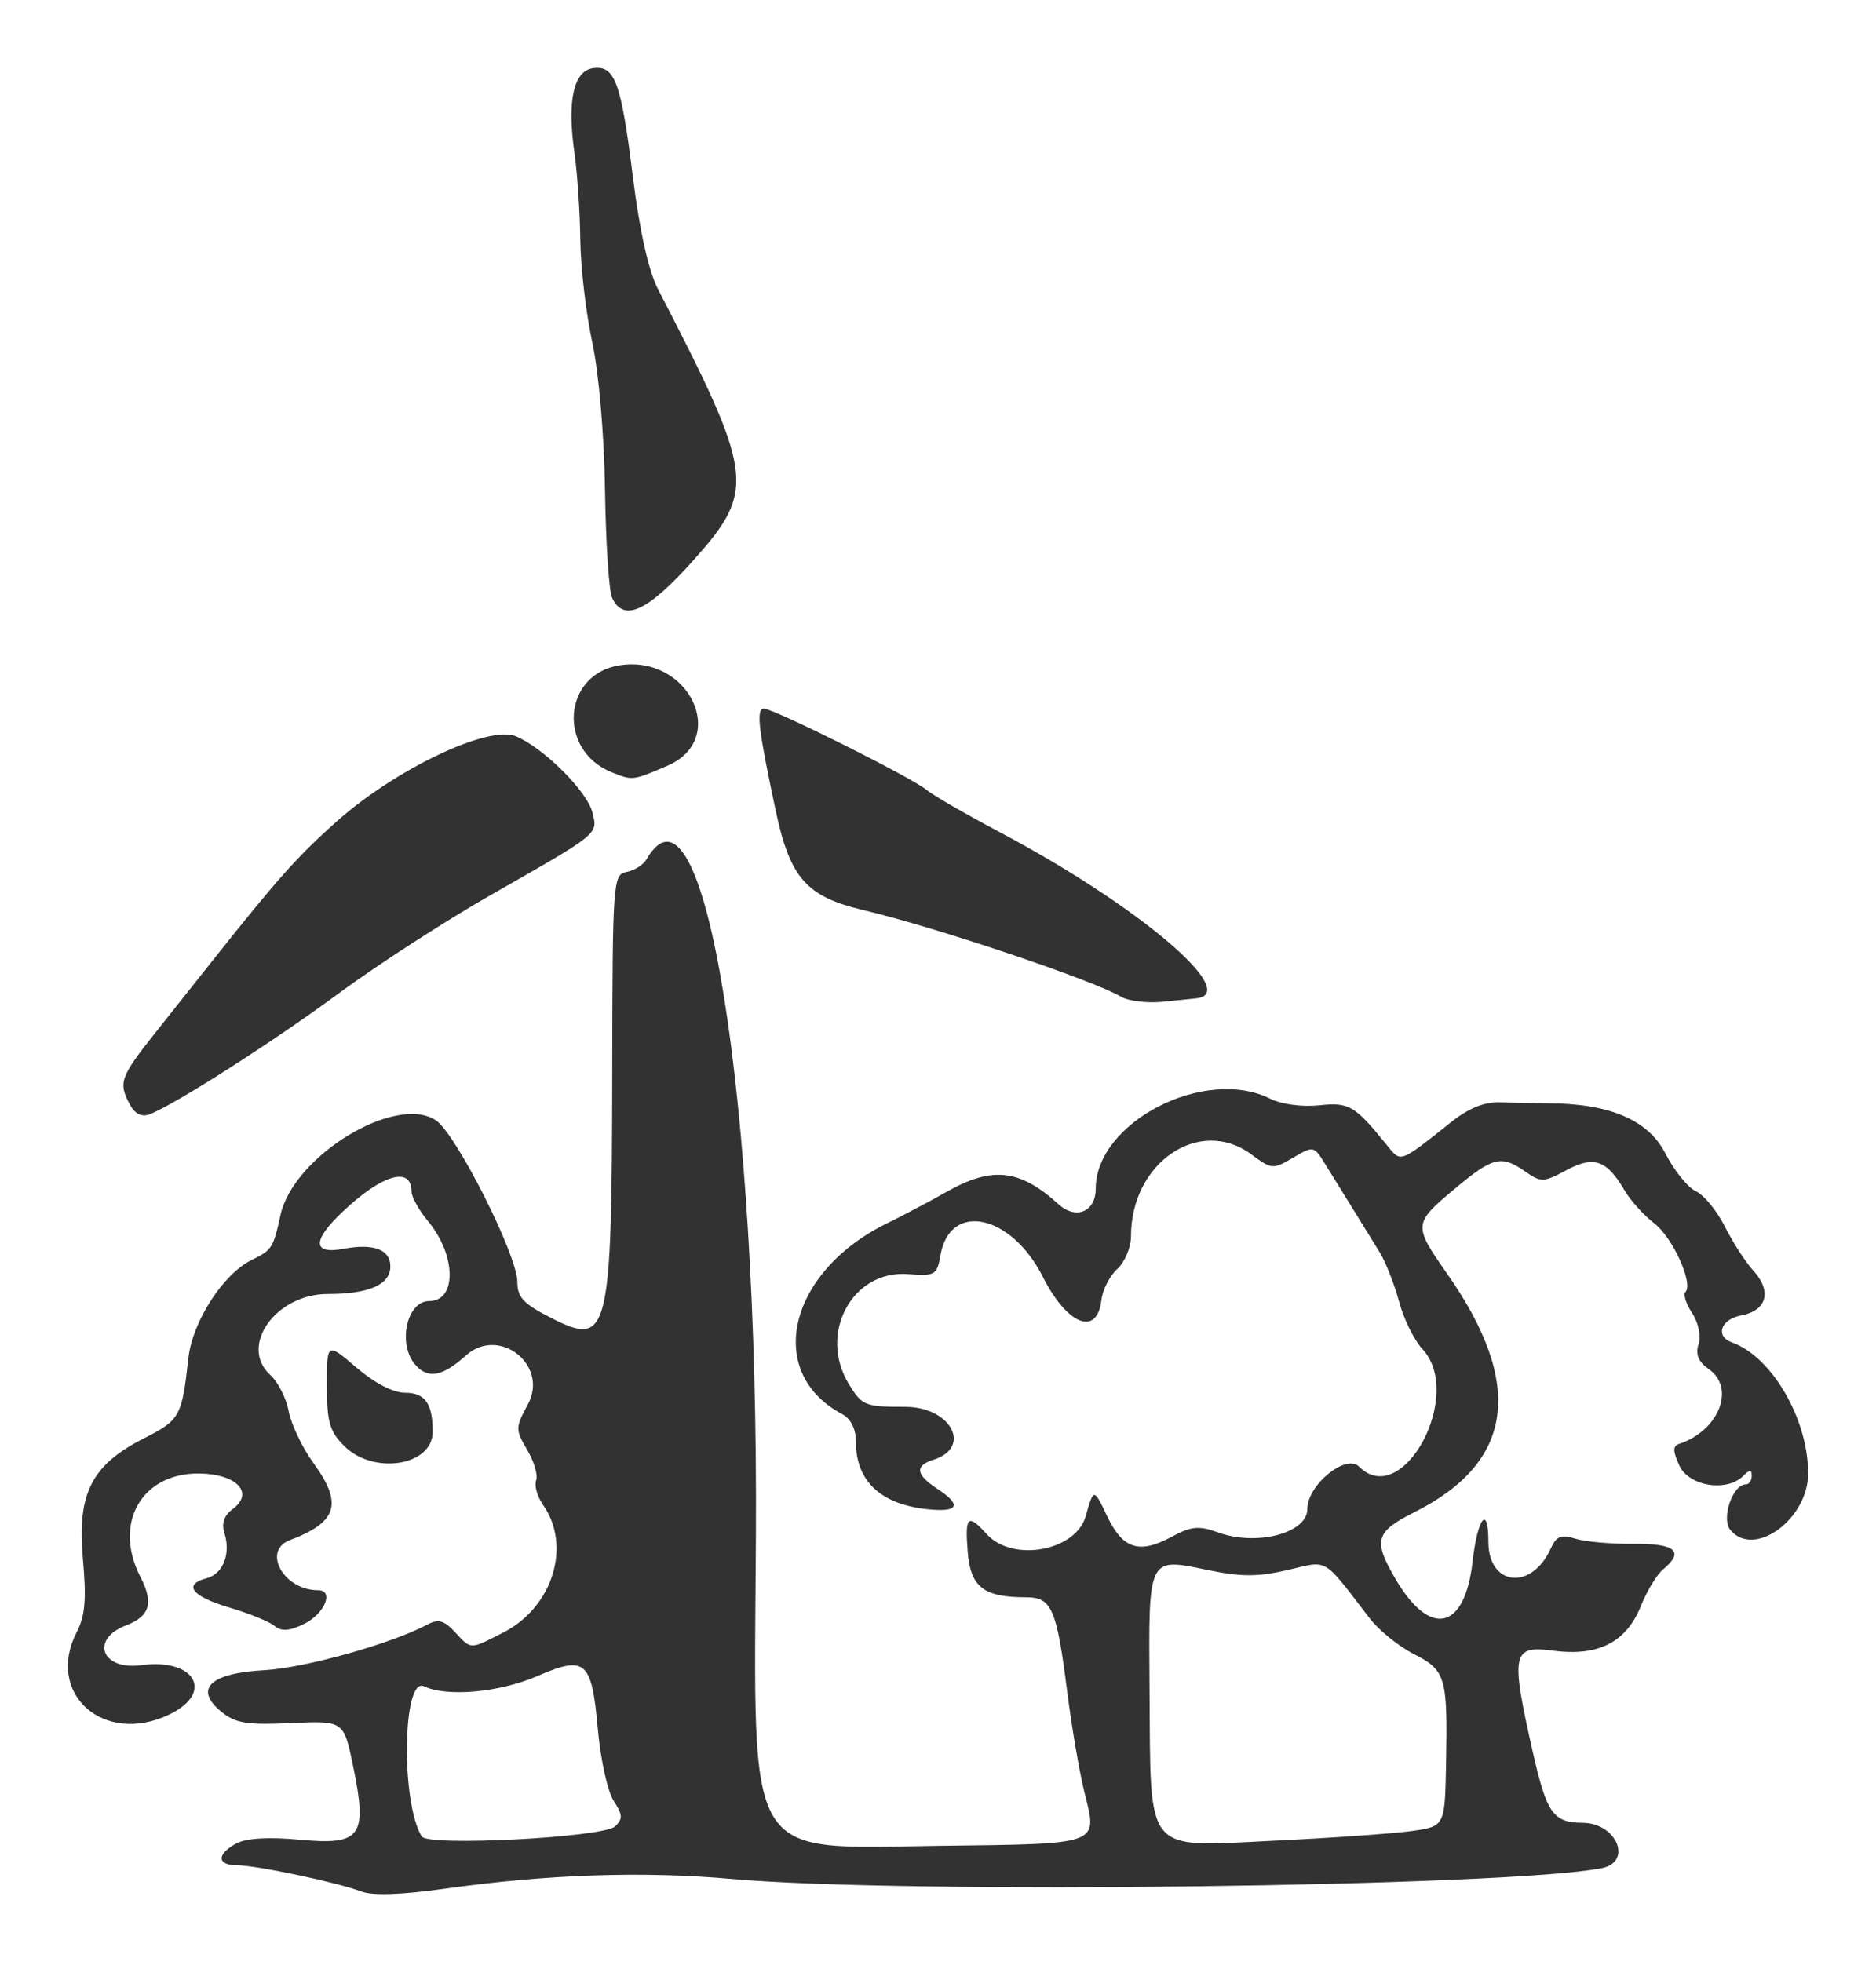 <?xml version="1.0" encoding="UTF-8" standalone="no"?>
<!-- Created with Inkscape (http://www.inkscape.org/) -->

<svg
   width="138.264mm"
   height="144.623mm"
   viewBox="0 0 138.264 144.623"
   version="1.1"
   id="svg5"
   xml:space="preserve"
   inkscape:version="1.2.1 (9c6d41e410, 2022-07-14)"
   sodipodi:docname="13_Eoliennes.svg"
   xmlns:inkscape="http://www.inkscape.org/namespaces/inkscape"
   xmlns:sodipodi="http://sodipodi.sourceforge.net/DTD/sodipodi-0.dtd"
   xmlns="http://www.w3.org/2000/svg"
   xmlns:svg="http://www.w3.org/2000/svg"><sodipodi:namedview
     id="namedview7"
     pagecolor="#ffffff"
     bordercolor="#000000"
     borderopacity="0.25"
     inkscape:showpageshadow="2"
     inkscape:pageopacity="0.0"
     inkscape:pagecheckerboard="0"
     inkscape:deskcolor="#d1d1d1"
     inkscape:document-units="mm"
     showgrid="false"
     inkscape:zoom="0.74564394"
     inkscape:cx="54.98603"
     inkscape:cy="315.16383"
     inkscape:window-width="1920"
     inkscape:window-height="1017"
     inkscape:window-x="-8"
     inkscape:window-y="-8"
     inkscape:window-maximized="1"
     inkscape:current-layer="layer1" /><defs
     id="defs2" /><g
     inkscape:label="Calque 1"
     inkscape:groupmode="layer"
     id="layer1"
     transform="translate(-30.885,-36.679)"><path
       style="fill:#323232;fill-opacity:1;stroke-width:0.52"
       d="m 57.518,176.109 c -1.708,-0.662 -7.742,-1.935 -9.17,-1.935 -1.486,0 -1.507,-0.823 -0.04,-1.608 0.737,-0.394 2.367,-0.489 4.688,-0.274 4.508,0.419 4.981,-0.232 3.92,-5.397 -0.694,-3.379 -0.694,-3.379 -4.577,-3.2 -3.23,0.149 -4.091,0.011 -5.118,-0.82 -2.081,-1.685 -0.876,-2.866 3.144,-3.081 2.971,-0.159 9.387,-1.957 12.028,-3.37 0.789,-0.422 1.215,-0.306 2.012,0.549 1.23,1.32 1.072,1.319 3.582,0.038 3.632,-1.853 5.04,-6.376 2.926,-9.395 -0.429,-0.613 -0.661,-1.427 -0.515,-1.808 0.146,-0.381 -0.149,-1.395 -0.655,-2.253 -0.885,-1.499 -0.883,-1.63 0.051,-3.366 1.557,-2.891 -2.129,-5.79 -4.57,-3.595 -1.715,1.543 -2.771,1.749 -3.7,0.723 -1.36,-1.503 -0.684,-4.733 0.991,-4.733 2.049,0 2.002,-3.372 -0.083,-5.888 -0.669,-0.808 -1.217,-1.789 -1.217,-2.179 0,-1.902 -2.169,-1.271 -5.069,1.473 -2.267,2.146 -2.244,3.175 0.06,2.742 2.208,-0.414 3.449,0.05 3.449,1.29 0,1.351 -1.567,2.042 -4.626,2.042 -3.828,0 -6.556,3.857 -4.222,5.969 0.566,0.512 1.177,1.72 1.358,2.682 0.181,0.963 1.004,2.683 1.83,3.823 2.173,2.999 1.76,4.337 -1.749,5.671 -2.069,0.787 -0.449,3.688 2.059,3.688 1.246,0 0.509,1.759 -1.051,2.507 -1.061,0.508 -1.634,0.542 -2.136,0.126 -0.377,-0.313 -1.886,-0.926 -3.352,-1.361 -2.757,-0.819 -3.422,-1.691 -1.644,-2.156 1.203,-0.315 1.786,-1.795 1.305,-3.313 -0.233,-0.733 -0.036,-1.306 0.615,-1.789 1.605,-1.193 0.283,-2.587 -2.481,-2.615 -4.252,-0.044 -6.364,3.687 -4.322,7.634 0.985,1.905 0.689,2.895 -1.064,3.561 -2.668,1.014 -1.797,3.332 1.103,2.935 3.986,-0.546 5.444,2.033 2.061,3.646 -4.823,2.3 -9.137,-1.568 -6.796,-6.095 0.619,-1.196 0.721,-2.42 0.452,-5.391 -0.436,-4.817 0.632,-6.923 4.511,-8.888 2.64,-1.338 2.787,-1.603 3.264,-5.912 0.299,-2.697 2.579,-6.226 4.675,-7.236 1.472,-0.71 1.584,-0.884 2.11,-3.295 0.95,-4.356 8.469,-8.95 11.45,-6.996 1.482,0.971 6.009,9.941 6.009,11.906 0,1.155 0.447,1.628 2.549,2.693 4.19,2.123 4.412,1.214 4.444,-18.161 0.024,-14.126 0.055,-14.553 1.064,-14.744 0.572,-0.108 1.227,-0.521 1.455,-0.918 4.252,-7.383 8.267,17.479 8.069,49.965 -0.148,24.305 -0.971,22.922 13.531,22.742 11.961,-0.148 11.657,-0.037 10.687,-3.93 -0.369,-1.483 -0.939,-4.802 -1.266,-7.375 -0.789,-6.212 -1.14,-7.018 -3.058,-7.018 -3.111,0 -4.077,-0.754 -4.283,-3.345 -0.211,-2.65 0.004,-2.852 1.399,-1.311 1.903,2.103 6.566,1.258 7.298,-1.323 0.59,-2.079 0.59,-2.079 1.575,-0.007 1.157,2.434 2.361,2.821 4.757,1.53 1.464,-0.788 2.001,-0.838 3.436,-0.319 2.841,1.027 6.566,0.046 6.566,-1.729 0,-1.771 2.84,-4.099 3.813,-3.126 3.204,3.204 7.788,-5.303 4.67,-8.667 -0.611,-0.659 -1.385,-2.231 -1.72,-3.491 -0.335,-1.261 -0.978,-2.898 -1.429,-3.639 -0.451,-0.741 -1.331,-2.165 -1.954,-3.166 -0.623,-1.001 -1.532,-2.47 -2.019,-3.265 -0.879,-1.435 -0.897,-1.439 -2.412,-0.544 -1.477,0.872 -1.577,0.864 -3.076,-0.244 -3.826,-2.829 -8.87,0.603 -8.87,6.035 0,0.823 -0.455,1.907 -1.01,2.41 -0.556,0.503 -1.082,1.533 -1.17,2.29 -0.315,2.716 -2.523,1.842 -4.318,-1.71 -2.34,-4.63 -6.846,-5.582 -7.544,-1.594 -0.257,1.468 -0.397,1.55 -2.387,1.393 -4.106,-0.323 -6.641,4.371 -4.371,8.094 0.978,1.605 1.187,1.69 4.157,1.69 3.369,0 4.967,2.985 2.087,3.899 -1.391,0.441 -1.31,1.098 0.26,2.127 1.771,1.16 1.632,1.712 -0.39,1.55 -3.659,-0.292 -5.589,-2.019 -5.589,-5.002 0,-0.962 -0.369,-1.696 -1.03,-2.05 -5.731,-3.067 -3.951,-10.506 3.369,-14.075 1.144,-0.558 3.111,-1.597 4.371,-2.31 3.337,-1.887 5.385,-1.657 8.221,0.925 1.284,1.169 2.745,0.56 2.745,-1.143 0,-4.897 8.027,-9.041 12.855,-6.637 0.834,0.415 2.351,0.621 3.601,0.489 2.229,-0.235 2.619,-0.006 5.02,2.955 1.037,1.279 0.871,1.34 4.737,-1.73 1.276,-1.013 2.443,-1.485 3.568,-1.444 0.919,0.033 2.517,0.064 3.551,0.068 4.553,0.018 7.392,1.232 8.654,3.701 0.647,1.265 1.658,2.519 2.248,2.786 0.59,0.268 1.549,1.437 2.132,2.599 0.583,1.162 1.522,2.618 2.088,3.236 1.406,1.537 1.024,2.959 -0.892,3.32 -1.51,0.285 -1.927,1.541 -0.661,1.992 2.932,1.046 5.606,5.649 5.606,9.65 0,3.38 -3.984,6.279 -5.733,4.171 -0.692,-0.834 0.166,-3.361 1.142,-3.361 0.238,0 0.432,-0.281 0.432,-0.624 0,-0.485 -0.139,-0.485 -0.624,0 -1.215,1.215 -4.015,0.761 -4.71,-0.765 -0.486,-1.067 -0.49,-1.436 -0.015,-1.594 2.935,-0.978 4.176,-4.121 2.18,-5.52 -0.765,-0.536 -0.989,-1.08 -0.752,-1.825 0.196,-0.617 -0.002,-1.58 -0.472,-2.297 -0.445,-0.679 -0.668,-1.376 -0.496,-1.548 0.615,-0.615 -0.929,-4.024 -2.297,-5.073 -0.766,-0.587 -1.75,-1.681 -2.189,-2.431 -1.31,-2.243 -2.263,-2.572 -4.292,-1.48 -1.672,0.9 -1.866,0.907 -3.014,0.103 -1.778,-1.246 -2.386,-1.098 -5.212,1.268 -3.054,2.557 -3.065,2.671 -0.57,6.234 5.727,8.179 4.949,13.914 -2.387,17.597 -2.898,1.455 -3.074,2.078 -1.395,4.942 2.546,4.345 5.098,3.77 5.669,-1.277 0.37,-3.266 1.167,-4.275 1.167,-1.477 0,3.265 3.18,3.615 4.592,0.506 0.423,-0.93 0.763,-1.068 1.82,-0.735 0.715,0.225 2.645,0.396 4.289,0.38 3.104,-0.031 3.775,0.555 2.165,1.892 -0.453,0.376 -1.184,1.584 -1.624,2.683 -1.073,2.682 -3.147,3.738 -6.472,3.297 -3.025,-0.401 -3.144,0.188 -1.503,7.445 1.031,4.561 1.504,5.233 3.691,5.246 2.491,0.015 3.697,2.883 1.404,3.341 -6.873,1.372 -51.442,1.93 -64.074,0.802 -6.634,-0.592 -13.648,-0.351 -21.372,0.735 -3.058,0.43 -5.176,0.495 -5.979,0.185 z m 18.694,-4.797 c 0.587,-0.55 0.571,-0.857 -0.1,-1.887 -0.441,-0.676 -0.964,-3.041 -1.162,-5.254 -0.458,-5.102 -0.893,-5.485 -4.469,-3.94 -2.792,1.206 -6.662,1.553 -8.353,0.749 -1.574,-0.749 -1.708,8.569 -0.159,11.074 0.459,0.742 13.376,0.069 14.242,-0.743 z m 58.762,0.331 c 2.401,-0.346 2.401,-0.346 2.489,-5.016 0.119,-6.345 -0.023,-6.823 -2.382,-8.027 -1.11,-0.566 -2.568,-1.745 -3.241,-2.619 -3.534,-4.595 -3,-4.28 -6.065,-3.569 -2.194,0.509 -3.407,0.508 -5.89,-0.005 -4.423,-0.914 -4.354,-1.056 -4.278,8.855 0.095,12.242 -0.46,11.566 9.112,11.105 4.32,-0.208 8.934,-0.534 10.255,-0.724 z M 56.252,143.265 c -1.077,-1.077 -1.276,-1.773 -1.276,-4.459 0,-3.183 0,-3.183 2.173,-1.323 1.335,1.142 2.717,1.86 3.583,1.86 1.484,0 2.042,0.787 2.042,2.884 0,2.505 -4.361,3.2 -6.522,1.039 z M 40.46,118.103 c -0.869,-1.624 -0.727,-2.022 1.91,-5.345 1.358,-1.712 3.171,-3.997 4.029,-5.078 4.944,-6.233 6.389,-7.857 9.295,-10.446 4.333,-3.86 11.187,-7.122 13.204,-6.285 2.041,0.847 5.253,4.042 5.648,5.617 0.407,1.621 0.567,1.491 -7.468,6.074 -3.367,1.921 -8.401,5.175 -11.185,7.231 -4.863,3.592 -12.185,8.273 -14.003,8.953 -0.566,0.212 -1.065,-0.04 -1.43,-0.721 z m 73.049,-7.953 c -2.11,-1.242 -13.646,-5.121 -18.996,-6.387 -4.195,-0.993 -5.398,-2.355 -6.453,-7.309 -1.296,-6.084 -1.463,-7.538 -0.866,-7.538 0.727,0 10.965,5.117 11.971,5.983 0.429,0.369 2.885,1.788 5.459,3.152 10.127,5.369 17.805,11.873 14.426,12.22 -0.214,0.022 -1.326,0.135 -2.469,0.252 -1.144,0.117 -2.526,-0.051 -3.072,-0.372 z M 75.957,93.599 c -4.011,-1.619 -3.588,-7.229 0.594,-7.879 5.126,-0.797 8.094,5.446 3.521,7.406 -2.572,1.102 -2.56,1.101 -4.115,0.474 z m 0.034,-12.871 c -0.226,-0.5 -0.458,-4.068 -0.516,-7.928 -0.061,-4.094 -0.454,-8.643 -0.944,-10.917 -0.461,-2.144 -0.856,-5.537 -0.877,-7.538 -0.021,-2.001 -0.218,-4.905 -0.438,-6.451 -0.539,-3.797 -0.056,-5.981 1.369,-6.187 1.616,-0.234 2.072,1.006 2.943,8.006 0.493,3.965 1.157,6.94 1.847,8.271 7.091,13.704 7.238,14.794 2.677,19.926 -3.415,3.843 -5.219,4.681 -6.061,2.818 z"
       id="path179" /></g></svg>
